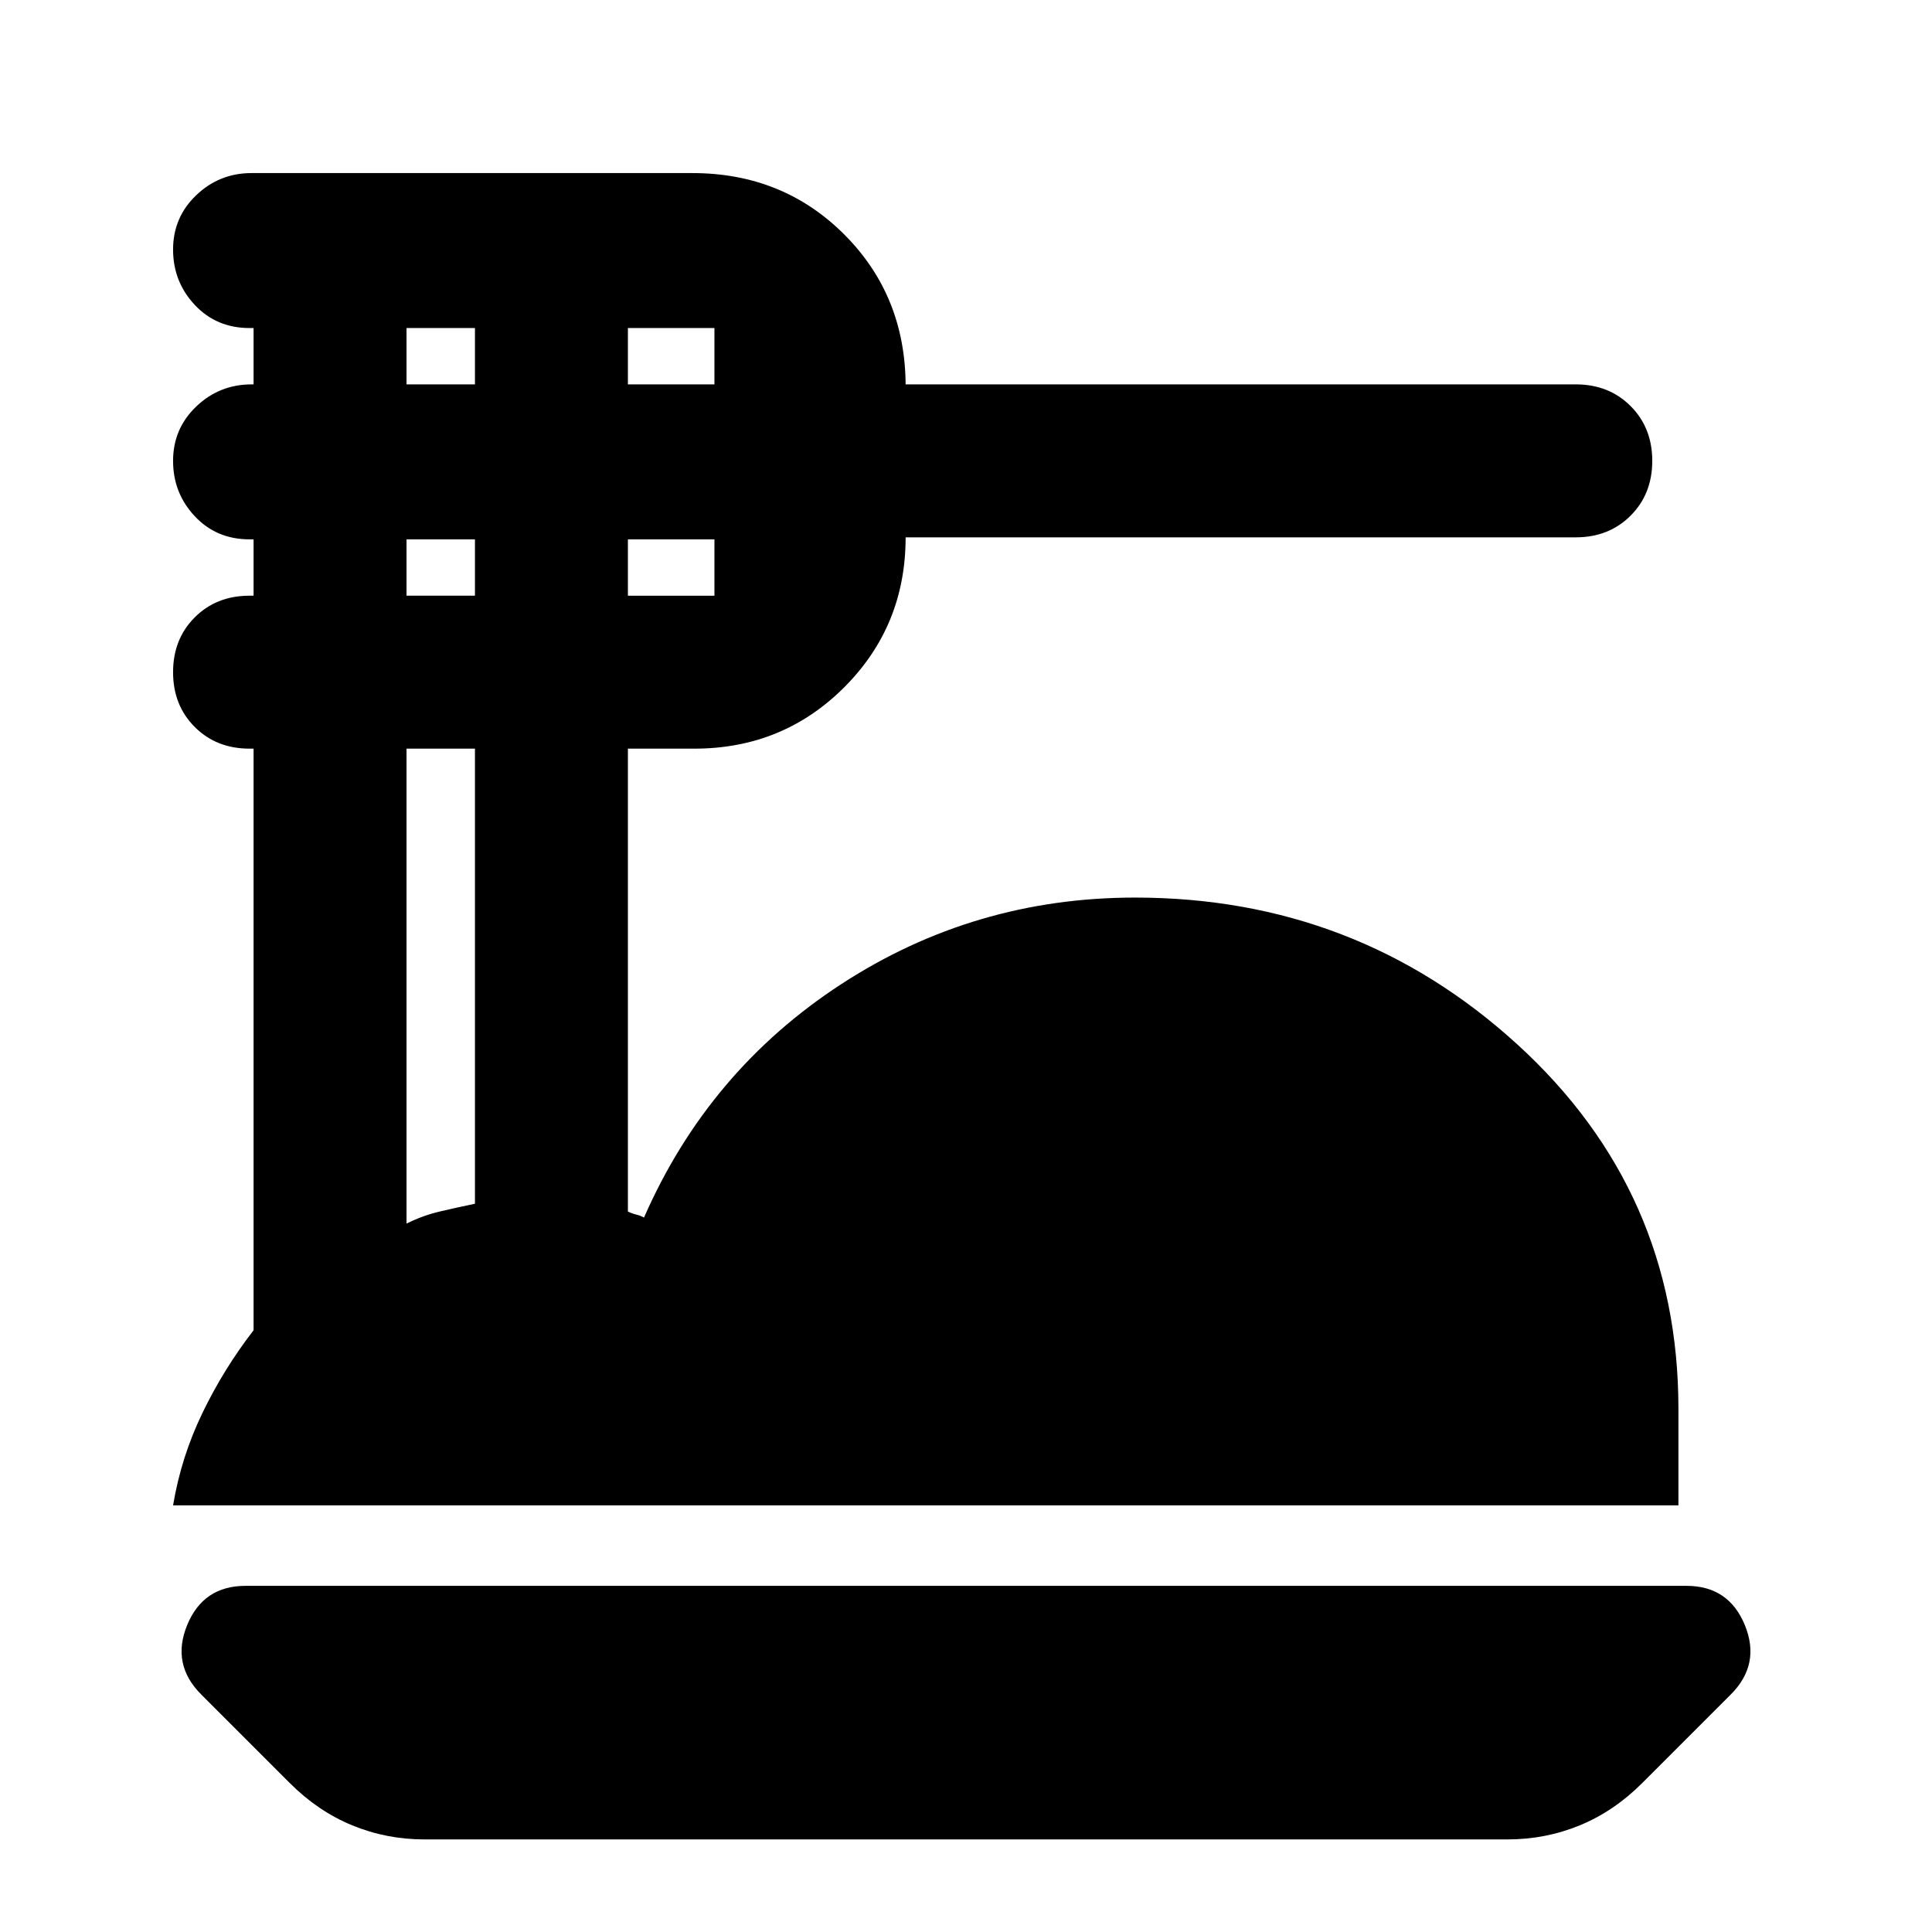 <svg xmlns="http://www.w3.org/2000/svg" height="24" viewBox="0 -960 960 960" width="24"><path d="M211-46q-19 0-36-7t-31-21l-44-44q-15-15-7-34.5t29-19.5h716q21 0 29 19.5t-7 34.5l-44 44q-14 14-31 21t-36 7H211ZM86-212q4-24 14.59-45.91Q111.18-279.83 126-299v-289h-2q-16.47 0-27.23-10.77Q86-609.53 86-626t10.77-27.23Q107.53-664 124-664h2v-28h-2q-16.47 0-27.23-11.5Q86-715 86-731t11.5-27q11.5-11 27.5-11h1v-28h-2q-16.47 0-27.23-11.5Q86-820 86-836t11.5-27q11.5-11 27.5-11h219q45 0 75.5 30.5T450-768v-1h333q16.47 0 27.23 10.77Q821-747.47 821-731t-10.77 27.23Q799.47-693 783-693H450q0 44-30.5 74.5T345-588h-33v230q2 1 4.1 1.5 2.1.5 3.9 1.5 32-73 98.03-116 66.04-43 145.97-43 110 0 190 73t80 181v48H86Zm226-557h43v-28h-43v28Zm0 105h43v-28h-43v28ZM202-769h34v-28h-34v28Zm0 105h34v-28h-34v28Zm0 312q8-4 16.5-6t17.5-3.87V-588h-34v236Z"/></svg>